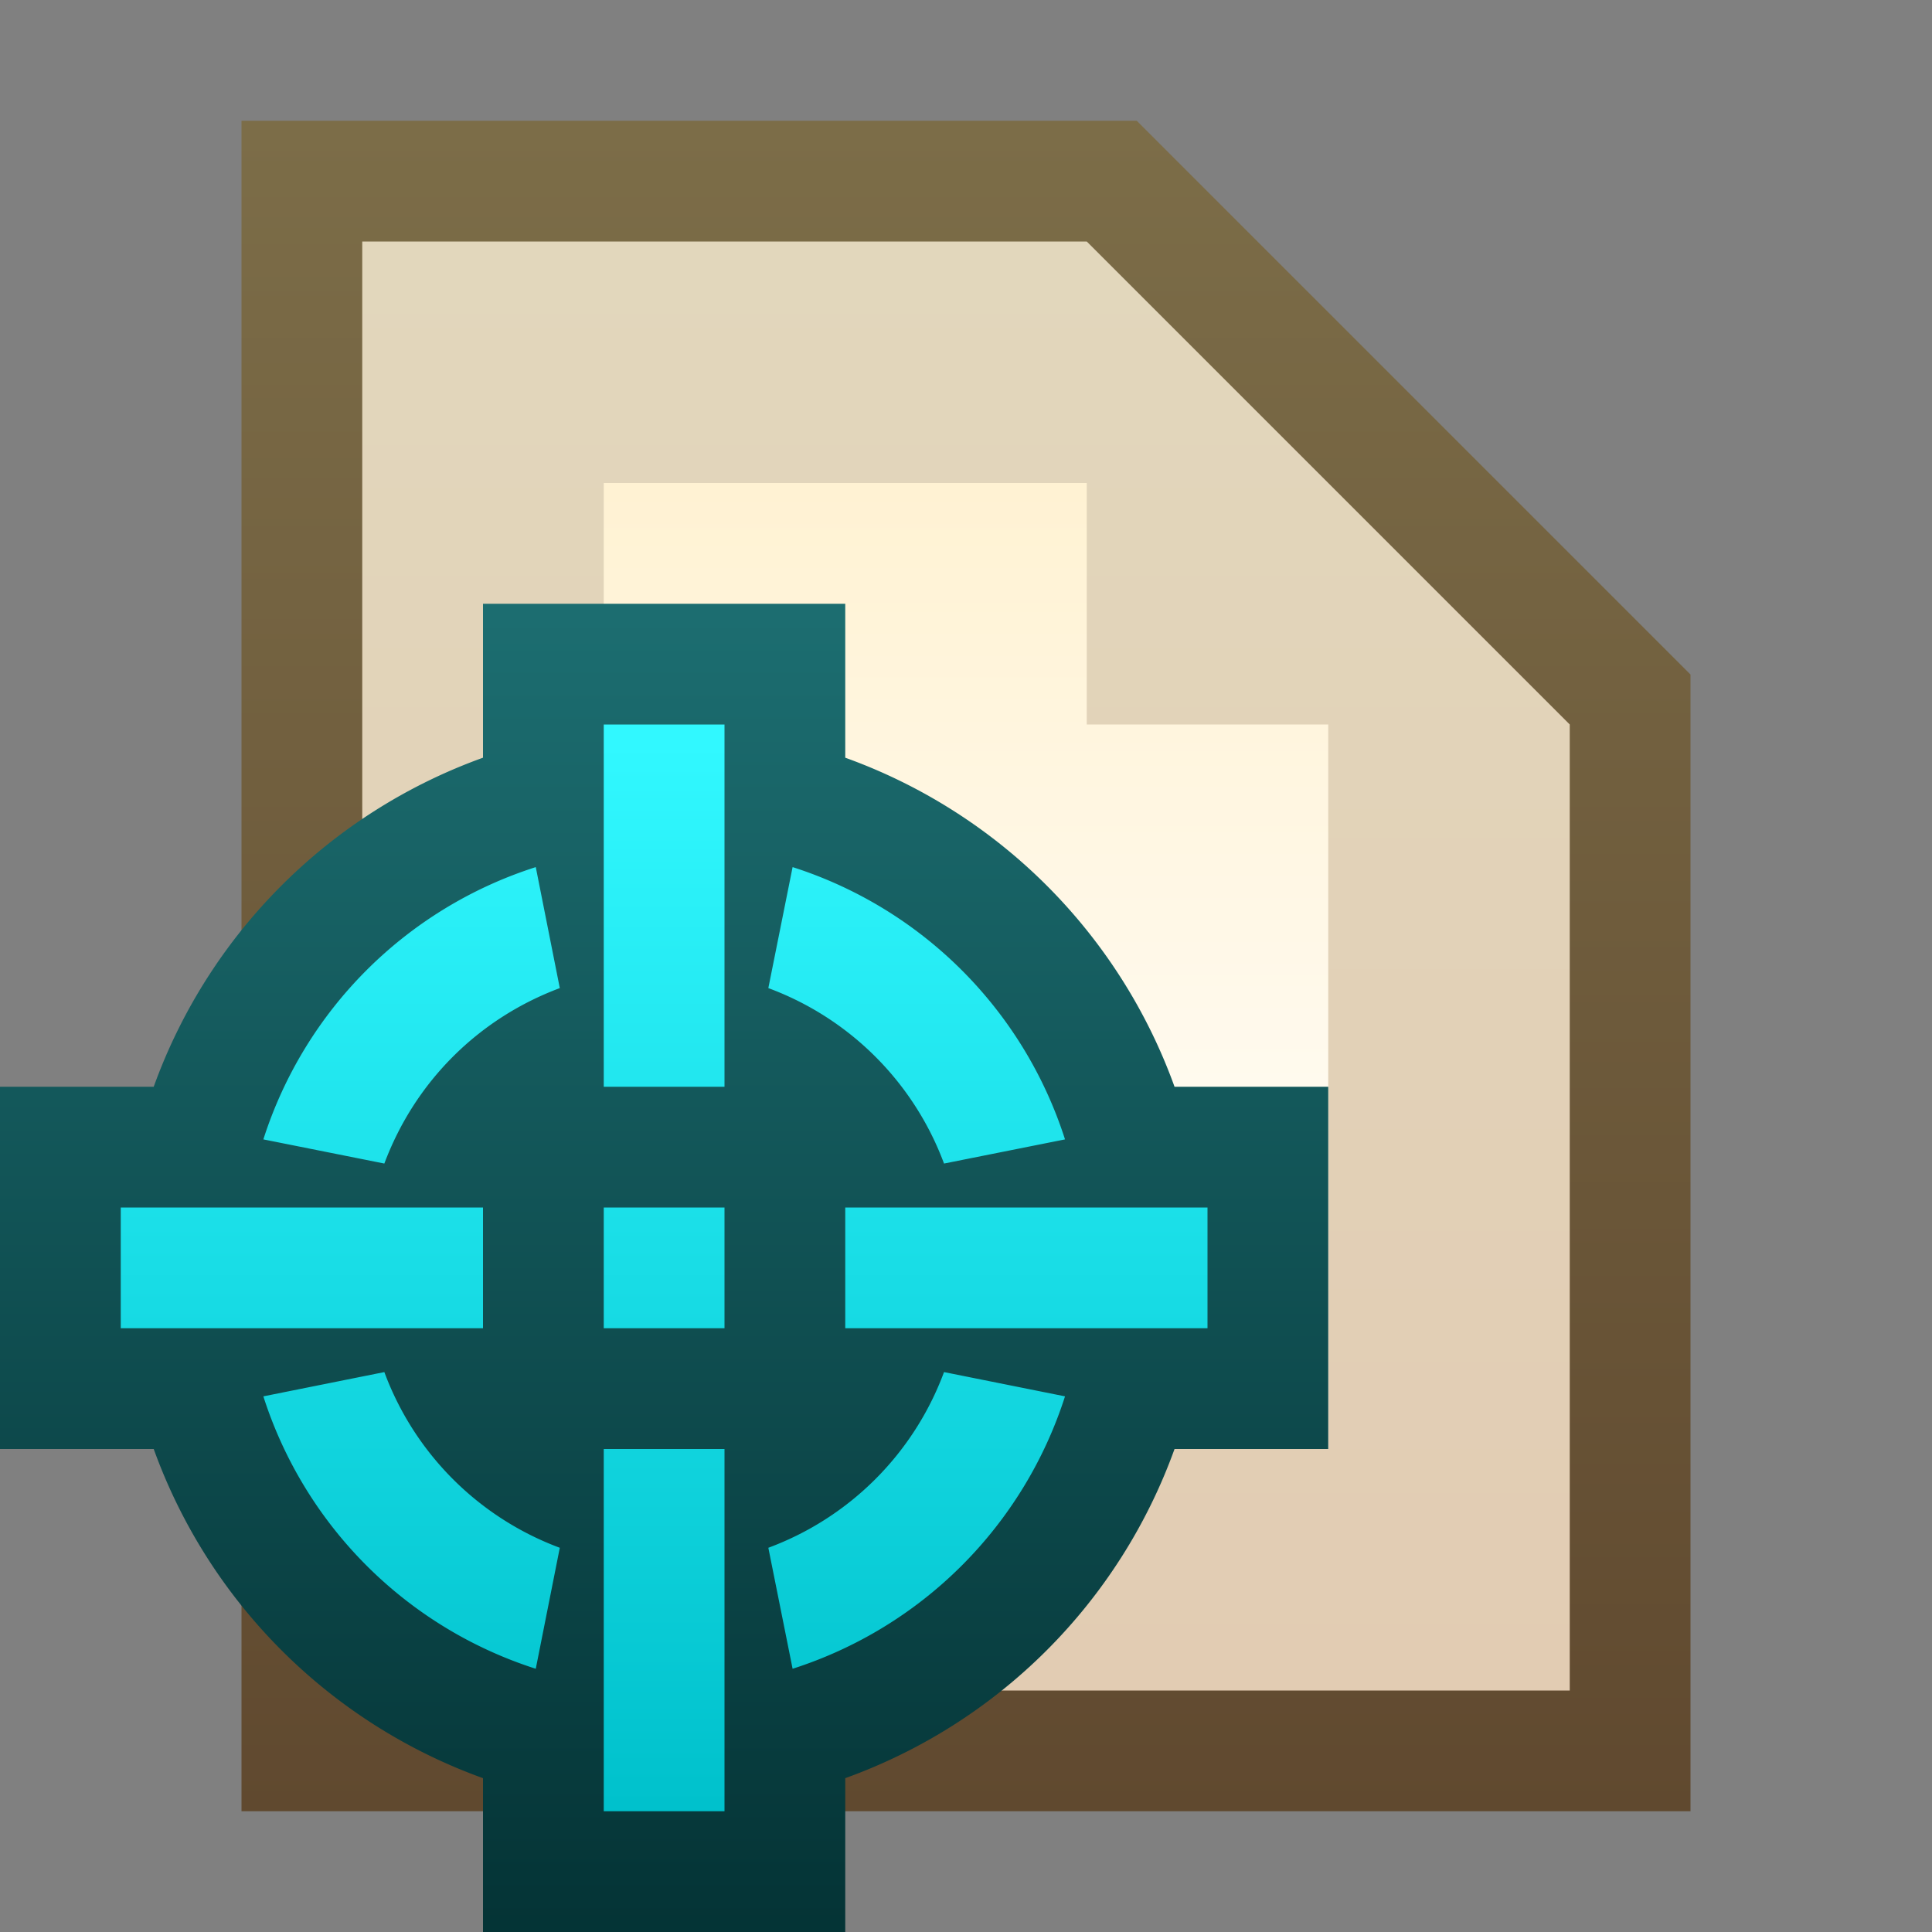 <svg ti:v="1" width="16" height="16" viewBox="0 0 16 16" xmlns="http://www.w3.org/2000/svg" xmlns:ti="urn:schemas-jetbrains-com:tisvg"><rect x="0" y="0" width="16" height="16" fill="#808080" stroke="none"/><rect id="frame" width="16" height="16" fill="none"/><linearGradient id="a" x1=".5" y1=".003" x2=".5" y2="1.003"><stop offset="0" stop-color="#7C6D48"/><stop offset="1" stop-color="#60492F"/></linearGradient><path fill-rule="evenodd" d="M2 1v14h12V5.586L9.414 1H2z" fill="url(#a)"/><linearGradient id="b" x1=".5" y1=".004" x2=".5" y2="1"><stop offset="0" stop-color="#E2D7BC"/><stop offset="1" stop-color="#E2CCB3"/></linearGradient><path fill-rule="evenodd" d="M3 2v12h10V6L9 2H3z" fill="url(#b)"/><linearGradient id="c" x1=".5" y1=".012" x2=".5" y2="1.006"><stop offset="0" stop-color="#FFF2D3"/><stop offset="1" stop-color="#FFF"/></linearGradient><path fill-rule="evenodd" d="M5 4v8h6V6H9V4H5z" fill="url(#c)"/><linearGradient id="d" x1=".5" y1=".011" x2=".5" y2="1.006"><stop offset="0" stop-color="#1C6D70"/><stop offset="1" stop-color="#043335"/></linearGradient><path fill-rule="evenodd" d="M4 5v1.275A4.53 4.53 0 0 0 1.273 9H0v3h1.273A4.531 4.531 0 0 0 4 14.726V16h3v-1.274A4.531 4.531 0 0 0 9.727 12H11V9H9.727A4.53 4.53 0 0 0 7 6.275V5H4z" fill="url(#d)"/><linearGradient id="e" x1=".5" y1=".013" x2=".5" y2="1"><stop offset="0" stop-color="#31F8FF"/><stop offset="1" stop-color="#00C1CC"/></linearGradient><path fill-rule="evenodd" d="M5 6v3h1V6m.363 2.183a2.466 2.466 0 0 1 1.455 1.453l1.002-.2a3.483 3.483 0 0 0-2.256-2.255M2.181 9.436l1.002.2c.253-.676.777-1.2 1.453-1.453l-.199-1.002a3.48 3.48 0 0 0-2.256 2.255zM8.95 10H7v1h3v-1m-5 1h1v-1H5m-1.949 0H1v1h3v-1m2.363 2.818l.201 1.002a3.487 3.487 0 0 0 2.256-2.256l-1.002-.201a2.466 2.466 0 0 1-1.455 1.455zm-4.182-1.254a3.484 3.484 0 0 0 2.256 2.256l.199-1.002a2.466 2.466 0 0 1-1.453-1.455M5 12v3h1v-3H5z" fill="url(#e)"/></svg>